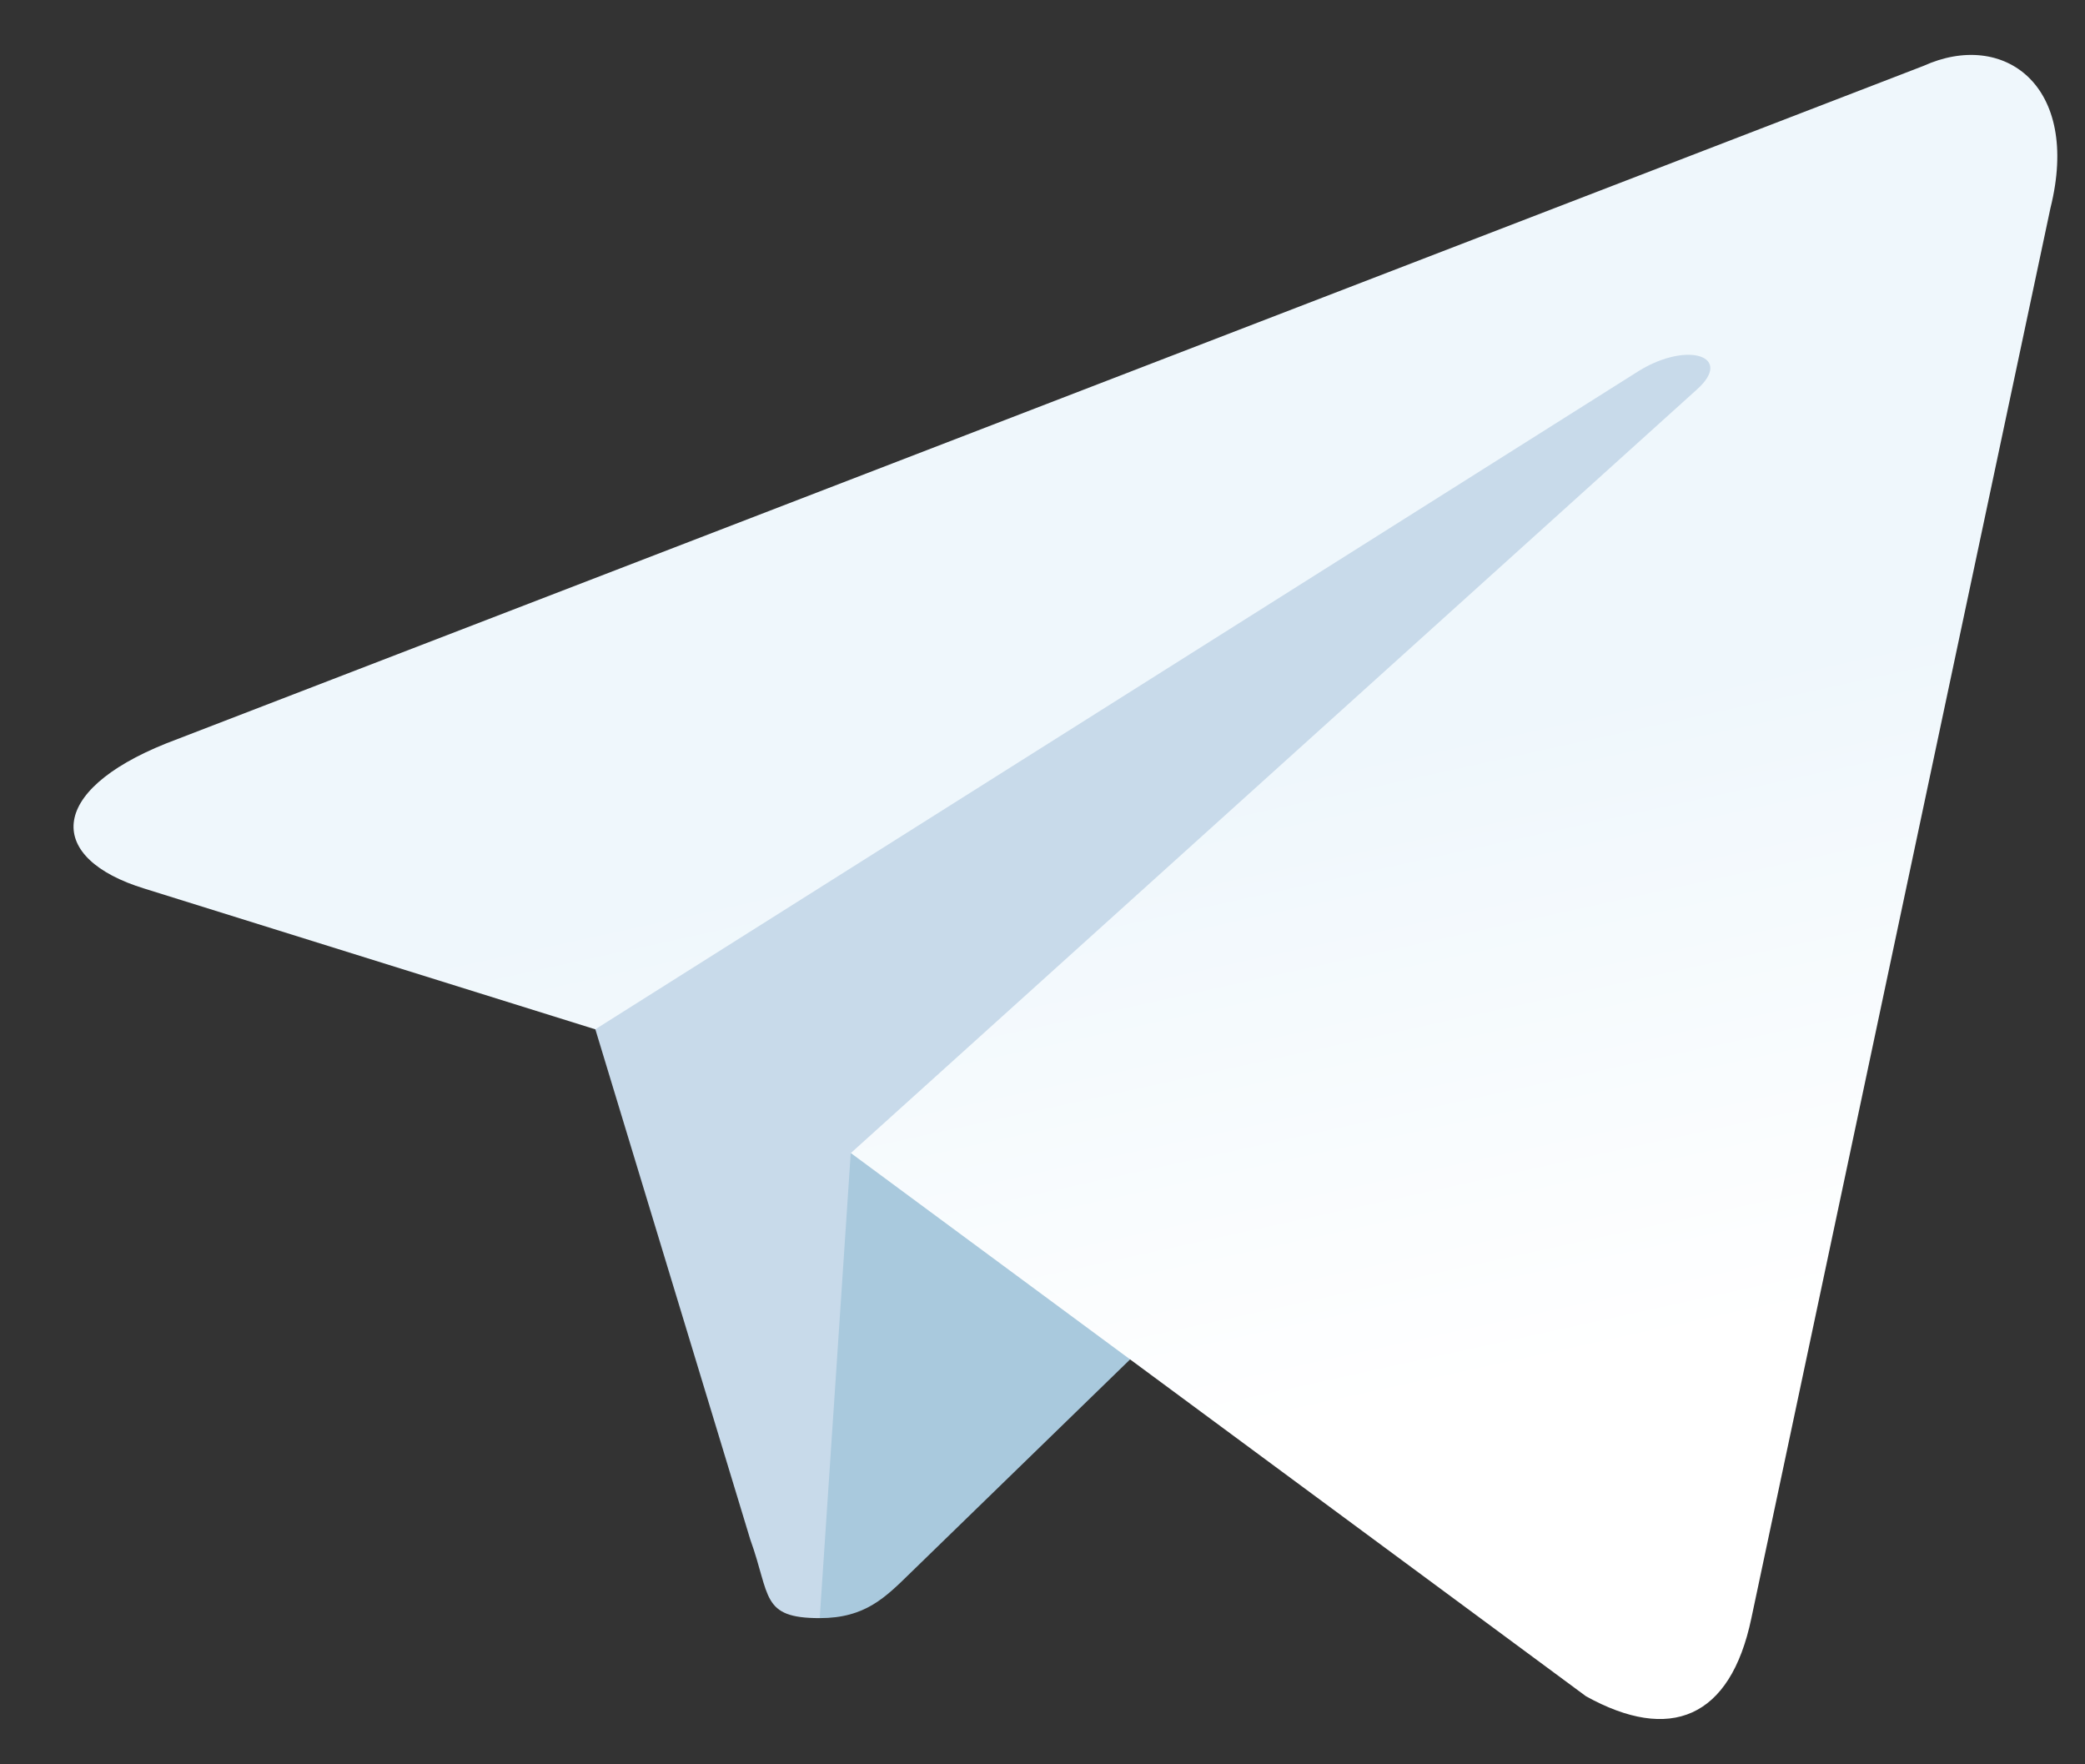 <svg width="26" height="22" viewBox="0 0 26 22" xmlns="http://www.w3.org/2000/svg">
    <rect x="0" y="0" width="26" height="22" fill="#333333" stroke="none"/>
    <defs>
        <linearGradient x1="57.903%" y1="43.69%" x2="67.381%" y2="80.24%" id="a">
            <stop stop-color="#EFF7FC" offset="0%"/>
            <stop stop-color="#FFF" offset="100%"/>
        </linearGradient>
    </defs>
    <g fill="none" fill-rule="evenodd">
        <path d="M10.222 20.177c-.737 0-.612-.278-.866-.98L7.19 12.064 23.87 2.167" fill="#C8DAEA"/>
        <path d="M10.222 20.177c.57 0 .82-.26 1.138-.57l3.033-2.948-3.784-2.283" fill="#A9C9DD"/>
        <path d="M10.61 14.378l9.167 6.773c1.046.58 1.8.28 2.062-.97l3.73-17.586c.383-1.532-.583-2.227-1.584-1.773L2.072 9.27C.576 9.87.585 10.707 1.8 11.08l5.623 1.755 13.02-8.214c.614-.373 1.178-.173.715.238" fill="url(#a)"/>
    </g>
</svg>
